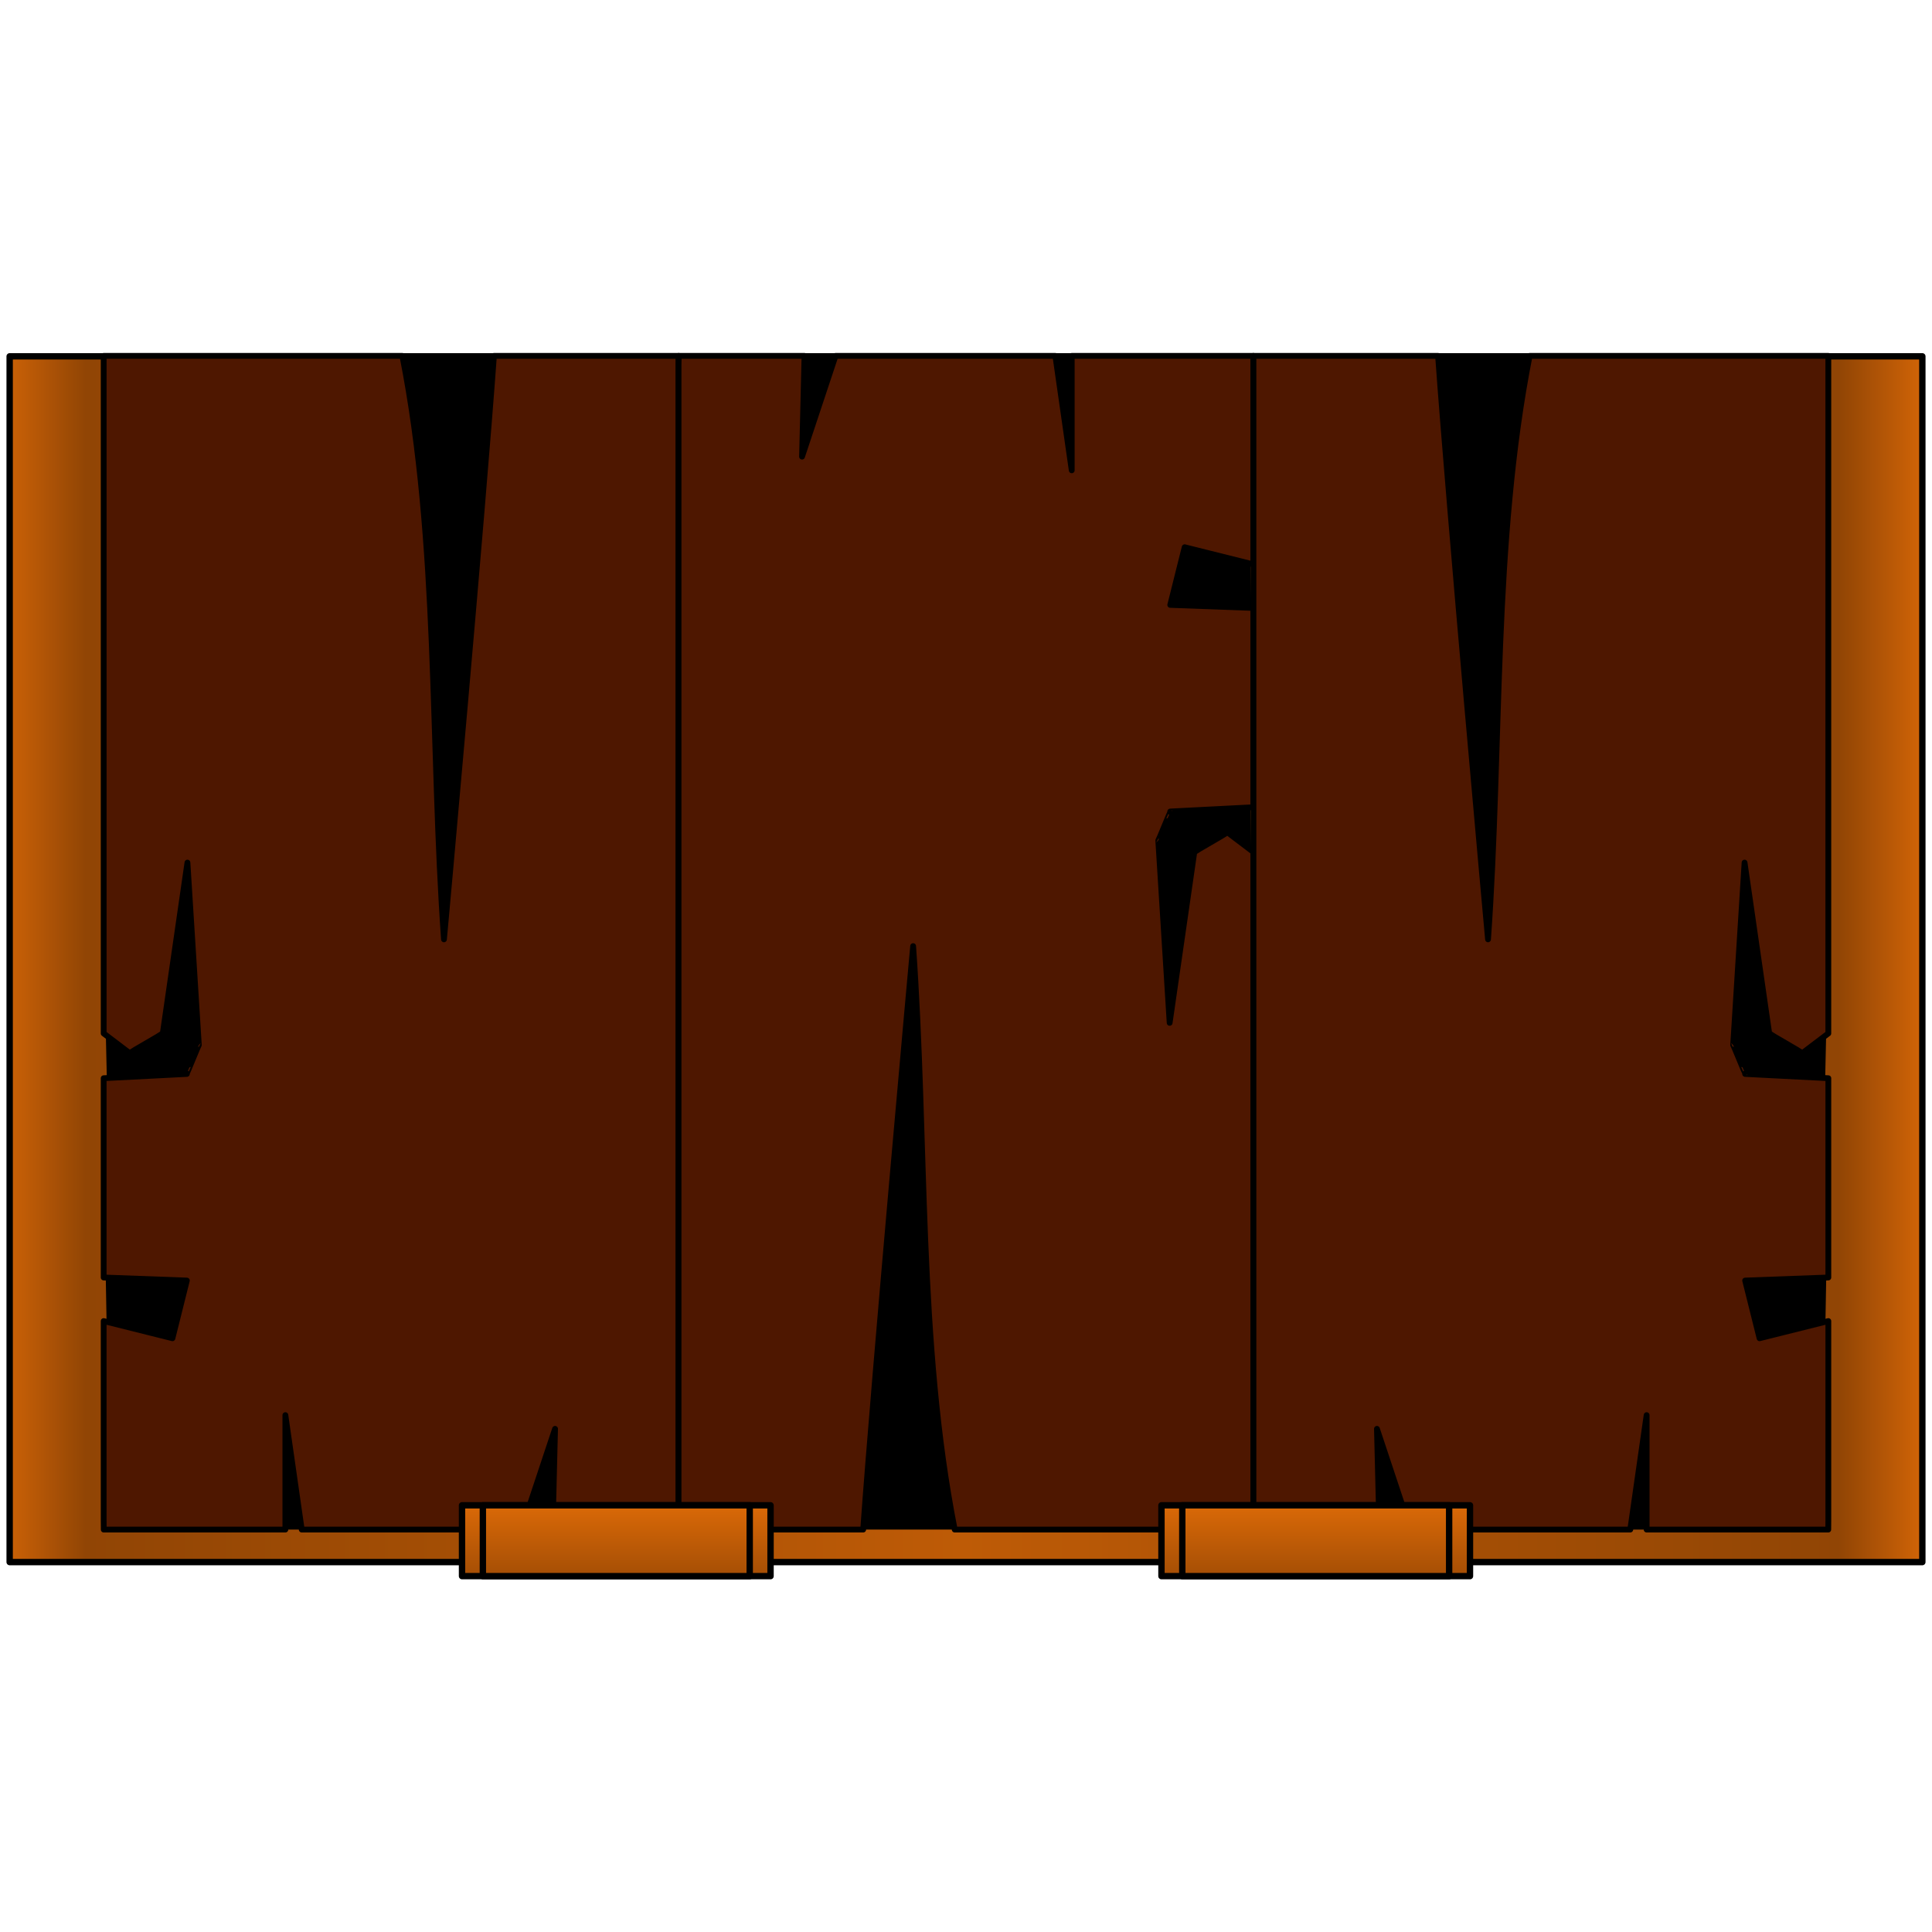 <svg width="100px" height="100px" viewBox="0 0 100 100" version="1.1" xmlns="http://www.w3.org/2000/svg" xmlns:xlink="http://www.w3.org/1999/xlink" xml:space="preserve" style="fill-rule:evenodd;clip-rule:evenodd;stroke-linecap:round;stroke-linejoin:round;stroke-miterlimit:1.5;"><g><rect x="0.5" y="18.444" width="99" height="62.409" style="fill:url(#_Linear1);stroke:#000;stroke-width:0.33px;"/><g><g><path d="M5.528,55.782l-0.054,-2.451l0.064,-3.942l-0.048,-30.969l29.332,0l-0.285,27.241c0,0 0.211,22.162 -0.067,30.393c-0.042,1.266 -0.095,2.284 -0.162,3.117l-28.103,0l-0.686,-10.552l-0.044,-2.482c1.885,-0.966 3.176,-2.929 3.176,-5.191c0,-2.241 -1.267,-4.188 -3.123,-5.164Z"/><path d="M5.366,55.808l4.306,-0.221l-0.005,-0.024c0.011,0.011 0.614,-1.485 0.625,-1.474l-0.59,-9.441l-1.273,8.818c-0.038,0.091 -1.675,0.968 -1.707,1.052l-1.356,-1.028l0,-35.07l15.461,0c1.907,9.671 1.438,20.133 2.153,30.201c0,0 2.022,-22.249 2.586,-30.201l9.556,0l0,60.3c0,0.151 -0.004,0.301 -0.012,0.451l-6.507,0l0.127,-5.215l-1.733,5.215l-11.379,0l-0.847,-5.924l0,5.924l-9.401,0c-0.003,-0.149 -0.004,-0.299 -0.004,-0.452l0,-10.341l3.56,0.89l0.746,-2.987l-4.306,-0.158l0,-10.315Z" style="fill:#4e1700;stroke:#000;stroke-width:0.3px;"/></g><g><path d="M64.716,41.809l0.054,2.451l-0.064,3.942l0.048,30.969l-29.333,0l0.286,-27.241c0,0 -0.211,-22.162 0.066,-30.393c0.043,-1.266 0.095,-2.284 0.163,-3.117l28.103,0l0.685,10.552l0.045,2.482c-1.885,0.967 -3.176,2.929 -3.176,5.191c0,2.241 1.267,4.188 3.123,5.164Z"/><path d="M64.878,41.783l-4.307,0.221l0.006,0.024c-0.011,-0.011 -0.614,1.485 -0.625,1.474l0.589,9.441l1.273,-8.818c0.038,-0.091 1.676,-0.968 1.708,-1.052l1.356,1.028l0,35.07l-15.462,0c-1.906,-9.671 -1.438,-20.133 -2.152,-30.201c0,0 -2.022,22.249 -2.586,30.201l-9.556,0l0,-60.3c0,-0.151 0.004,-0.301 0.011,-0.451l6.508,0l-0.127,5.215l1.733,-5.215l11.379,0l0.847,5.924l0,-5.924l9.4,0c0.004,0.149 0.005,0.299 0.005,0.452l0,10.342l-3.56,-0.89l-0.746,2.986l4.306,0.158l0,10.315Z" style="fill:#4e1700;stroke:#000;stroke-width:0.3px;"/></g><g><path d="M94.472,55.782l0.054,-2.451l-0.064,-3.942l0.048,-30.969l-29.332,0l0.285,27.241c0,0 -0.211,22.162 0.067,30.393c0.042,1.266 0.095,2.284 0.162,3.117l28.103,0l0.686,-10.552l0.044,-2.482c-1.885,-0.966 -3.176,-2.929 -3.176,-5.191c0,-2.241 1.267,-4.188 3.123,-5.164Z"/><path d="M94.634,55.808l-4.306,-0.221l0.005,-0.024c-0.011,0.011 -0.614,-1.485 -0.625,-1.474l0.59,-9.441l1.273,8.818c0.038,0.091 1.675,0.968 1.707,1.052l1.356,-1.028l0,-35.07l-15.461,0c-1.907,9.671 -1.438,20.133 -2.153,30.201c0,0 -2.022,-22.249 -2.586,-30.201l-9.556,0l0,60.3c0,0.151 0.004,0.301 0.012,0.451l6.507,0l-0.127,-5.215l1.733,5.215l11.379,0l0.847,-5.924l0,5.924l9.401,0c0.003,-0.149 0.004,-0.299 0.004,-0.452l0,-10.341l-3.56,0.89l-0.746,-2.987l4.306,-0.158l0,-10.315Z" style="fill:#4e1700;stroke:#000;stroke-width:0.3px;"/></g></g><g><g><rect x="23.914" y="77.914" width="15.969" height="3.666" style="fill:url(#_Linear2);stroke:#000;stroke-width:0.33px;"/><rect x="24.993" y="77.914" width="13.812" height="3.666" style="fill:url(#_Linear3);stroke:#000;stroke-width:0.33px;"/></g><g><rect x="60.117" y="77.914" width="15.969" height="3.666" style="fill:url(#_Linear4);stroke:#000;stroke-width:0.33px;"/><rect x="61.195" y="77.914" width="13.812" height="3.666" style="fill:url(#_Linear5);stroke:#000;stroke-width:0.33px;"/></g></g></g><defs><linearGradient id="_Linear1" x1="0" y1="0" x2="1" y2="0" gradientUnits="userSpaceOnUse" gradientTransform="matrix(99.57,0,0,99.57,0.03,49.649)"><stop offset="0" style="stop-color:#da6907;stop-opacity:1"/><stop offset="0.05" style="stop-color:#914505;stop-opacity:1"/><stop offset="0.5" style="stop-color:#be5b06;stop-opacity:1"/><stop offset="0.95" style="stop-color:#914505;stop-opacity:1"/><stop offset="1" style="stop-color:#db6907;stop-opacity:1"/></linearGradient><linearGradient id="_Linear2" x1="0" y1="0" x2="1" y2="0" gradientUnits="userSpaceOnUse" gradientTransform="matrix(2.72552e-16,3.85,-4.451,2.35738e-16,31.64,77.921)"><stop offset="0" style="stop-color:#da6907;stop-opacity:1"/><stop offset="1" style="stop-color:#a24d05;stop-opacity:1"/></linearGradient><linearGradient id="_Linear3" x1="0" y1="0" x2="1" y2="0" gradientUnits="userSpaceOnUse" gradientTransform="matrix(2.35738e-16,3.85,-3.85,2.35738e-16,31.674,77.921)"><stop offset="0" style="stop-color:#da6907;stop-opacity:1"/><stop offset="1" style="stop-color:#a24d05;stop-opacity:1"/></linearGradient><linearGradient id="_Linear4" x1="0" y1="0" x2="1" y2="0" gradientUnits="userSpaceOnUse" gradientTransform="matrix(2.72552e-16,3.85,-4.451,2.35738e-16,67.842,77.921)"><stop offset="0" style="stop-color:#da6907;stop-opacity:1"/><stop offset="1" style="stop-color:#a24d05;stop-opacity:1"/></linearGradient><linearGradient id="_Linear5" x1="0" y1="0" x2="1" y2="0" gradientUnits="userSpaceOnUse" gradientTransform="matrix(2.35738e-16,3.85,-3.85,2.35738e-16,67.877,77.921)"><stop offset="0" style="stop-color:#da6907;stop-opacity:1"/><stop offset="1" style="stop-color:#a24d05;stop-opacity:1"/></linearGradient></defs></svg>